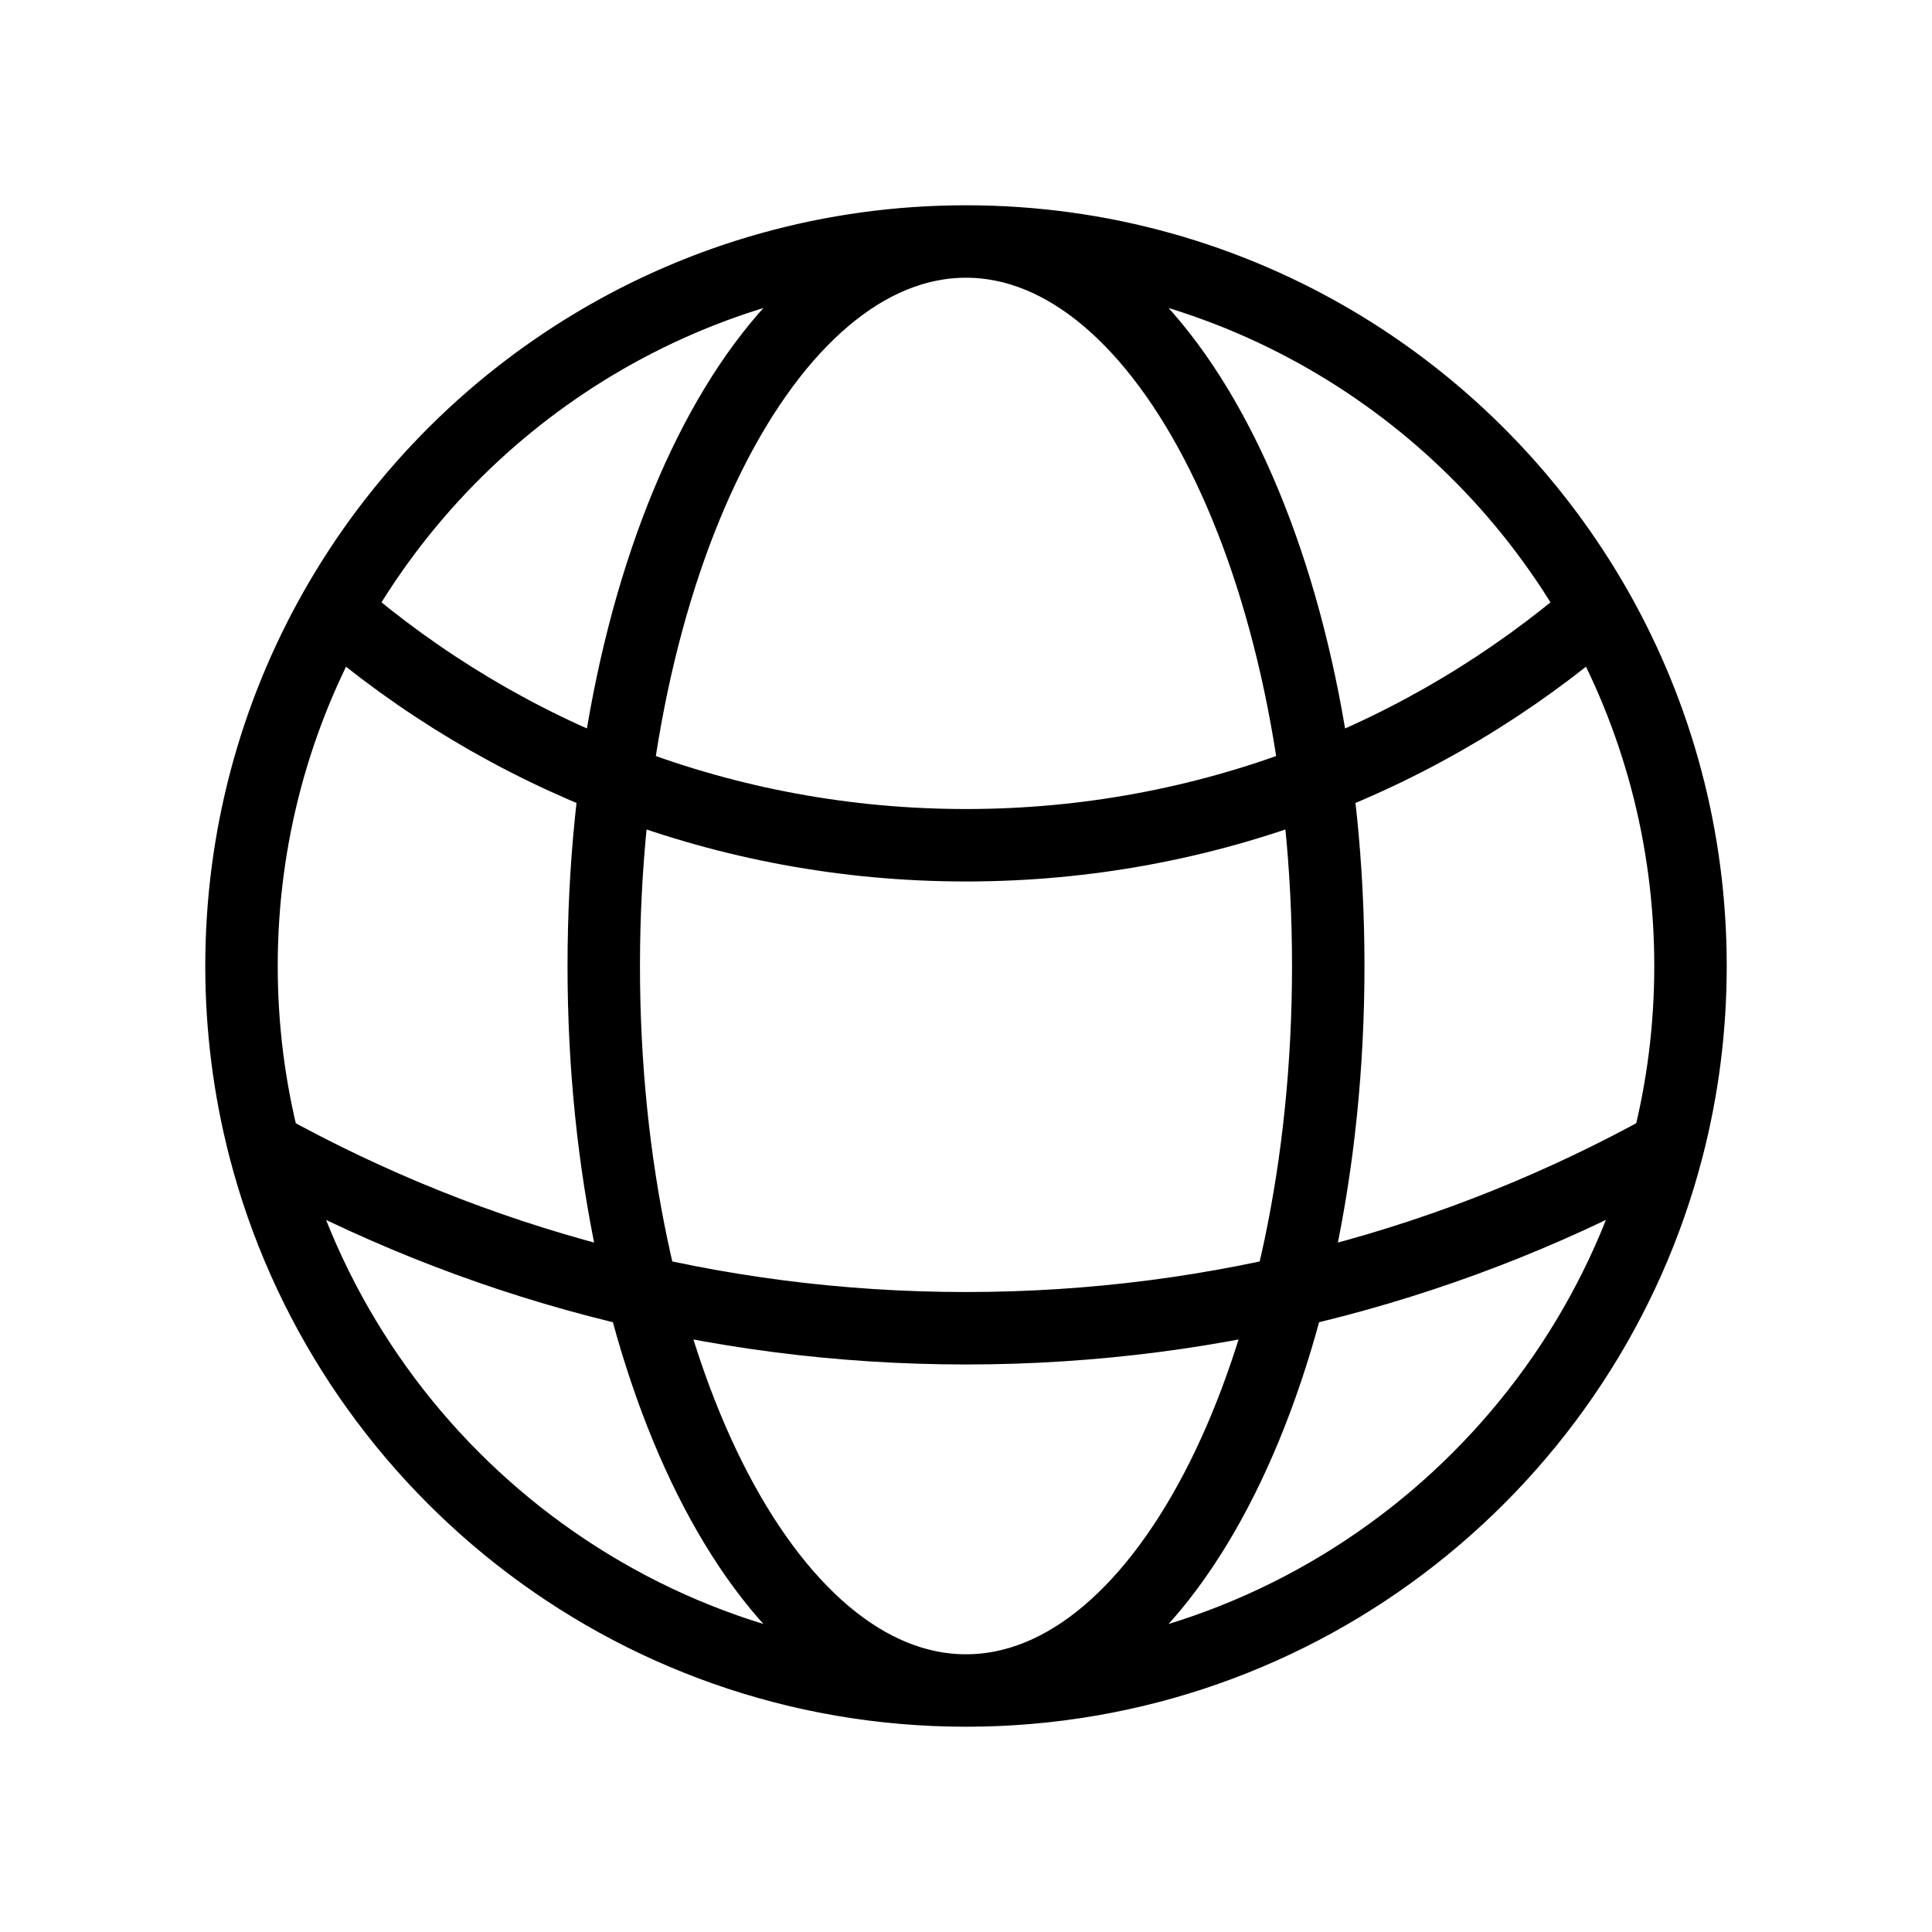 <svg width="40" height="40" viewBox="0 0 40 40" fill="none" xmlns="http://www.w3.org/2000/svg">
<path d="M20 35C26.988 35 32.859 30.222 34.526 23.755M20 35C13.012 35 7.141 30.222 5.474 23.755M20 35C24.142 35 27.5 28.284 27.5 20C27.5 11.716 24.142 5 20 5M20 35C15.858 35 12.5 28.284 12.5 20C12.5 11.716 15.858 5 20 5M20 5C25.609 5 30.498 8.078 33.072 12.637M20 5C14.391 5 9.502 8.078 6.928 12.637M33.072 12.637C29.566 15.667 24.997 17.5 20 17.5C15.003 17.5 10.434 15.667 6.928 12.637M33.072 12.637C34.3 14.812 35 17.324 35 20C35 21.297 34.836 22.555 34.526 23.755M34.526 23.755C30.222 26.141 25.27 27.5 20 27.5C14.73 27.5 9.778 26.141 5.474 23.755M5.474 23.755C5.165 22.555 5 21.297 5 20C5 17.324 5.701 14.812 6.928 12.637" stroke="black" stroke-width="1.5" stroke-linecap="round" stroke-linejoin="round"/>
</svg>
